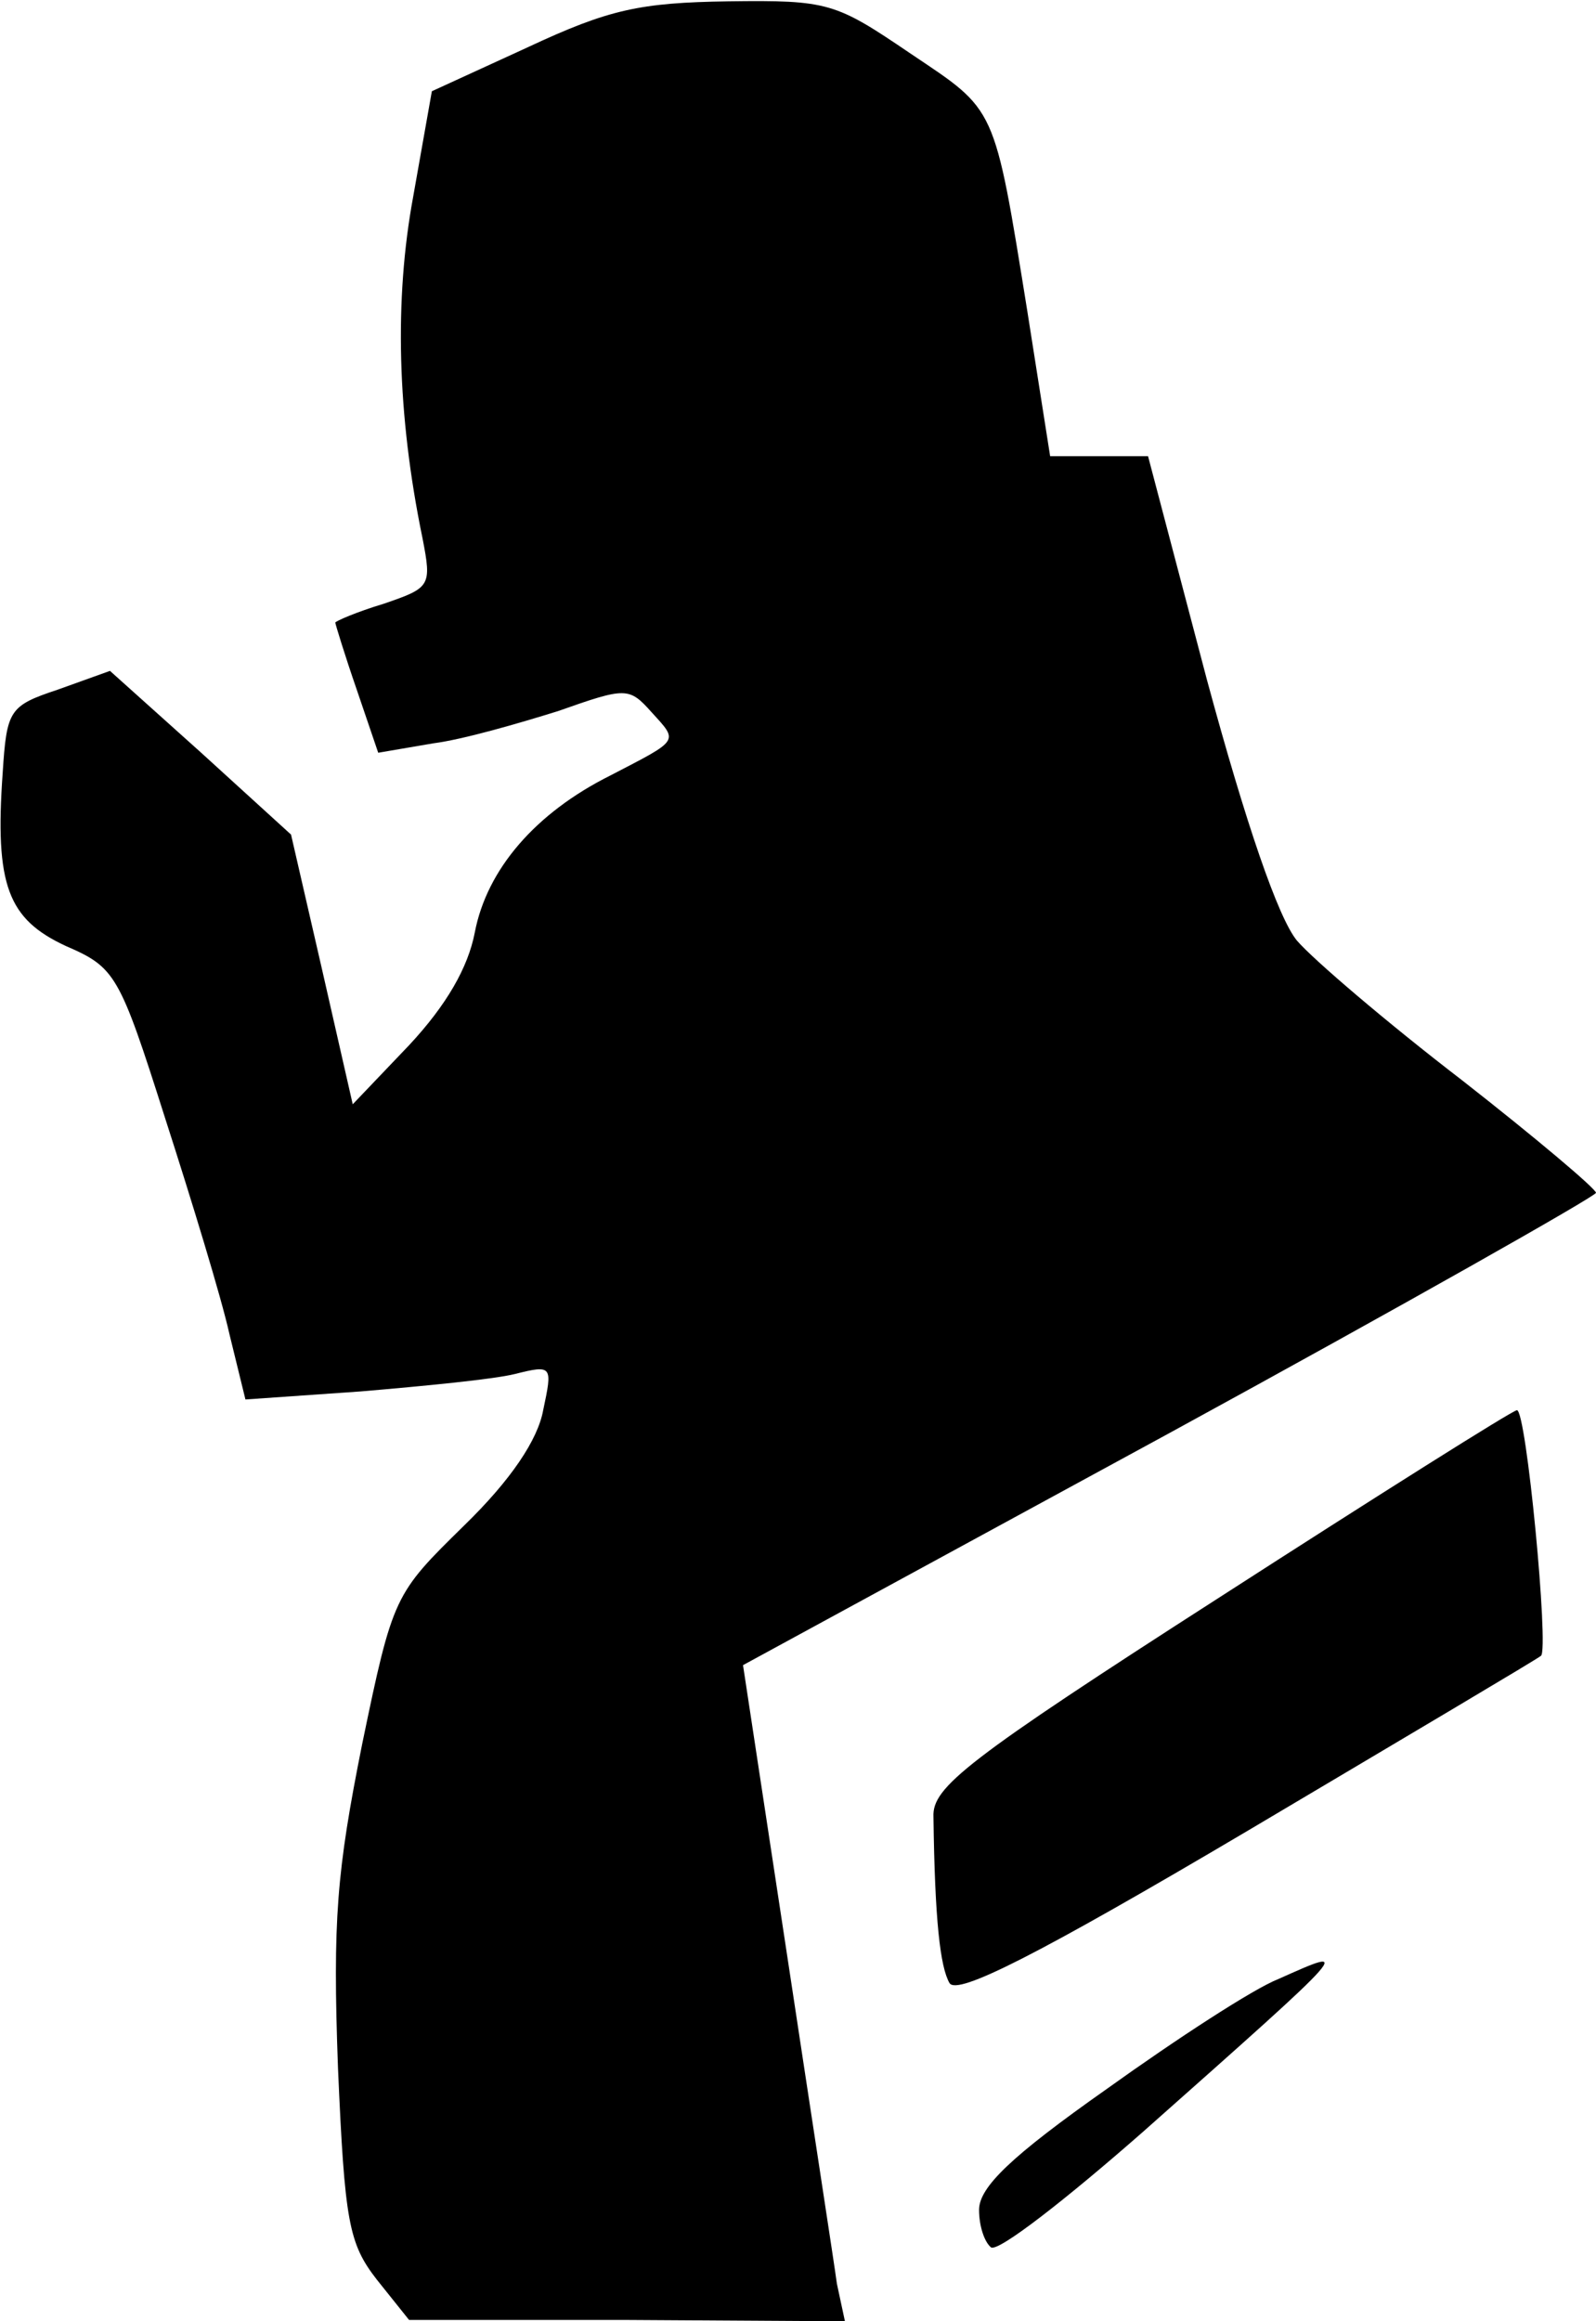 <?xml version="1.0" standalone="no"?>
<!DOCTYPE svg PUBLIC "-//W3C//DTD SVG 20010904//EN"
 "http://www.w3.org/TR/2001/REC-SVG-20010904/DTD/svg10.dtd">
<svg version="1.0" xmlns="http://www.w3.org/2000/svg"
 width="119pt" height="173pt" viewBox="0 0 119 173"
 preserveAspectRatio="xMidYMid meet">
<g transform="translate(0,173) scale(0.1,-0.1)"
fill="#000000" stroke="none">
<path fill="#000000" stroke="none" d="M394 1695 l-72 -33 -14 -79 c-14 -76
-12 -162 7 -254 7 -36 6 -37 -29 -49 -20 -6 -36 -13 -36 -14 0 -1 7 -24 16
-50 l16 -47 41 7 c23 3 64 15 93 24 51 18 53 18 70 -1 20 -22 21 -20 -31 -47
-56 -28 -92 -70 -101 -117 -5 -26 -21 -54 -49 -84 l-42 -44 -23 101 -23 100
-67 61 -68 61 -39 -14 c-36 -12 -38 -15 -41 -62 -6 -84 4 -109 47 -129 37 -16
40 -21 74 -128 20 -62 42 -134 48 -161 l12 -49 86 6 c47 4 99 9 115 13 28 7
28 6 21 -27 -4 -22 -24 -52 -59 -86 -52 -51 -53 -52 -76 -163 -19 -95 -22
-131 -18 -241 5 -115 8 -131 29 -158 l24 -30 162 0 163 -1 -6 28 c-2 15 -19
125 -37 244 l-33 217 318 173 c174 95 317 176 318 179 0 3 -45 41 -100 84 -56
43 -111 90 -123 104 -14 17 -38 87 -67 194 l-44 167 -37 0 -36 0 -17 108 c-25
155 -23 149 -87 192 -56 38 -61 40 -136 39 -66 -1 -89 -6 -149 -34z"/>
<path fill="#000000" stroke="none" d="M910 540 c-190 -122 -215 -142 -214
-164 1 -77 5 -112 12 -124 6 -9 64 20 223 114 118 70 216 128 218 130 6 5 -11
184 -18 183 -3 0 -103 -63 -221 -139z"/>
<path fill="#000000" stroke="none" d="M953 255 c-18 -7 -75 -44 -128 -82 -71
-50 -95 -73 -95 -90 0 -12 4 -24 9 -28 6 -3 56 36 113 86 159 141 157 139 101
114z"/>
</g>
</svg>
